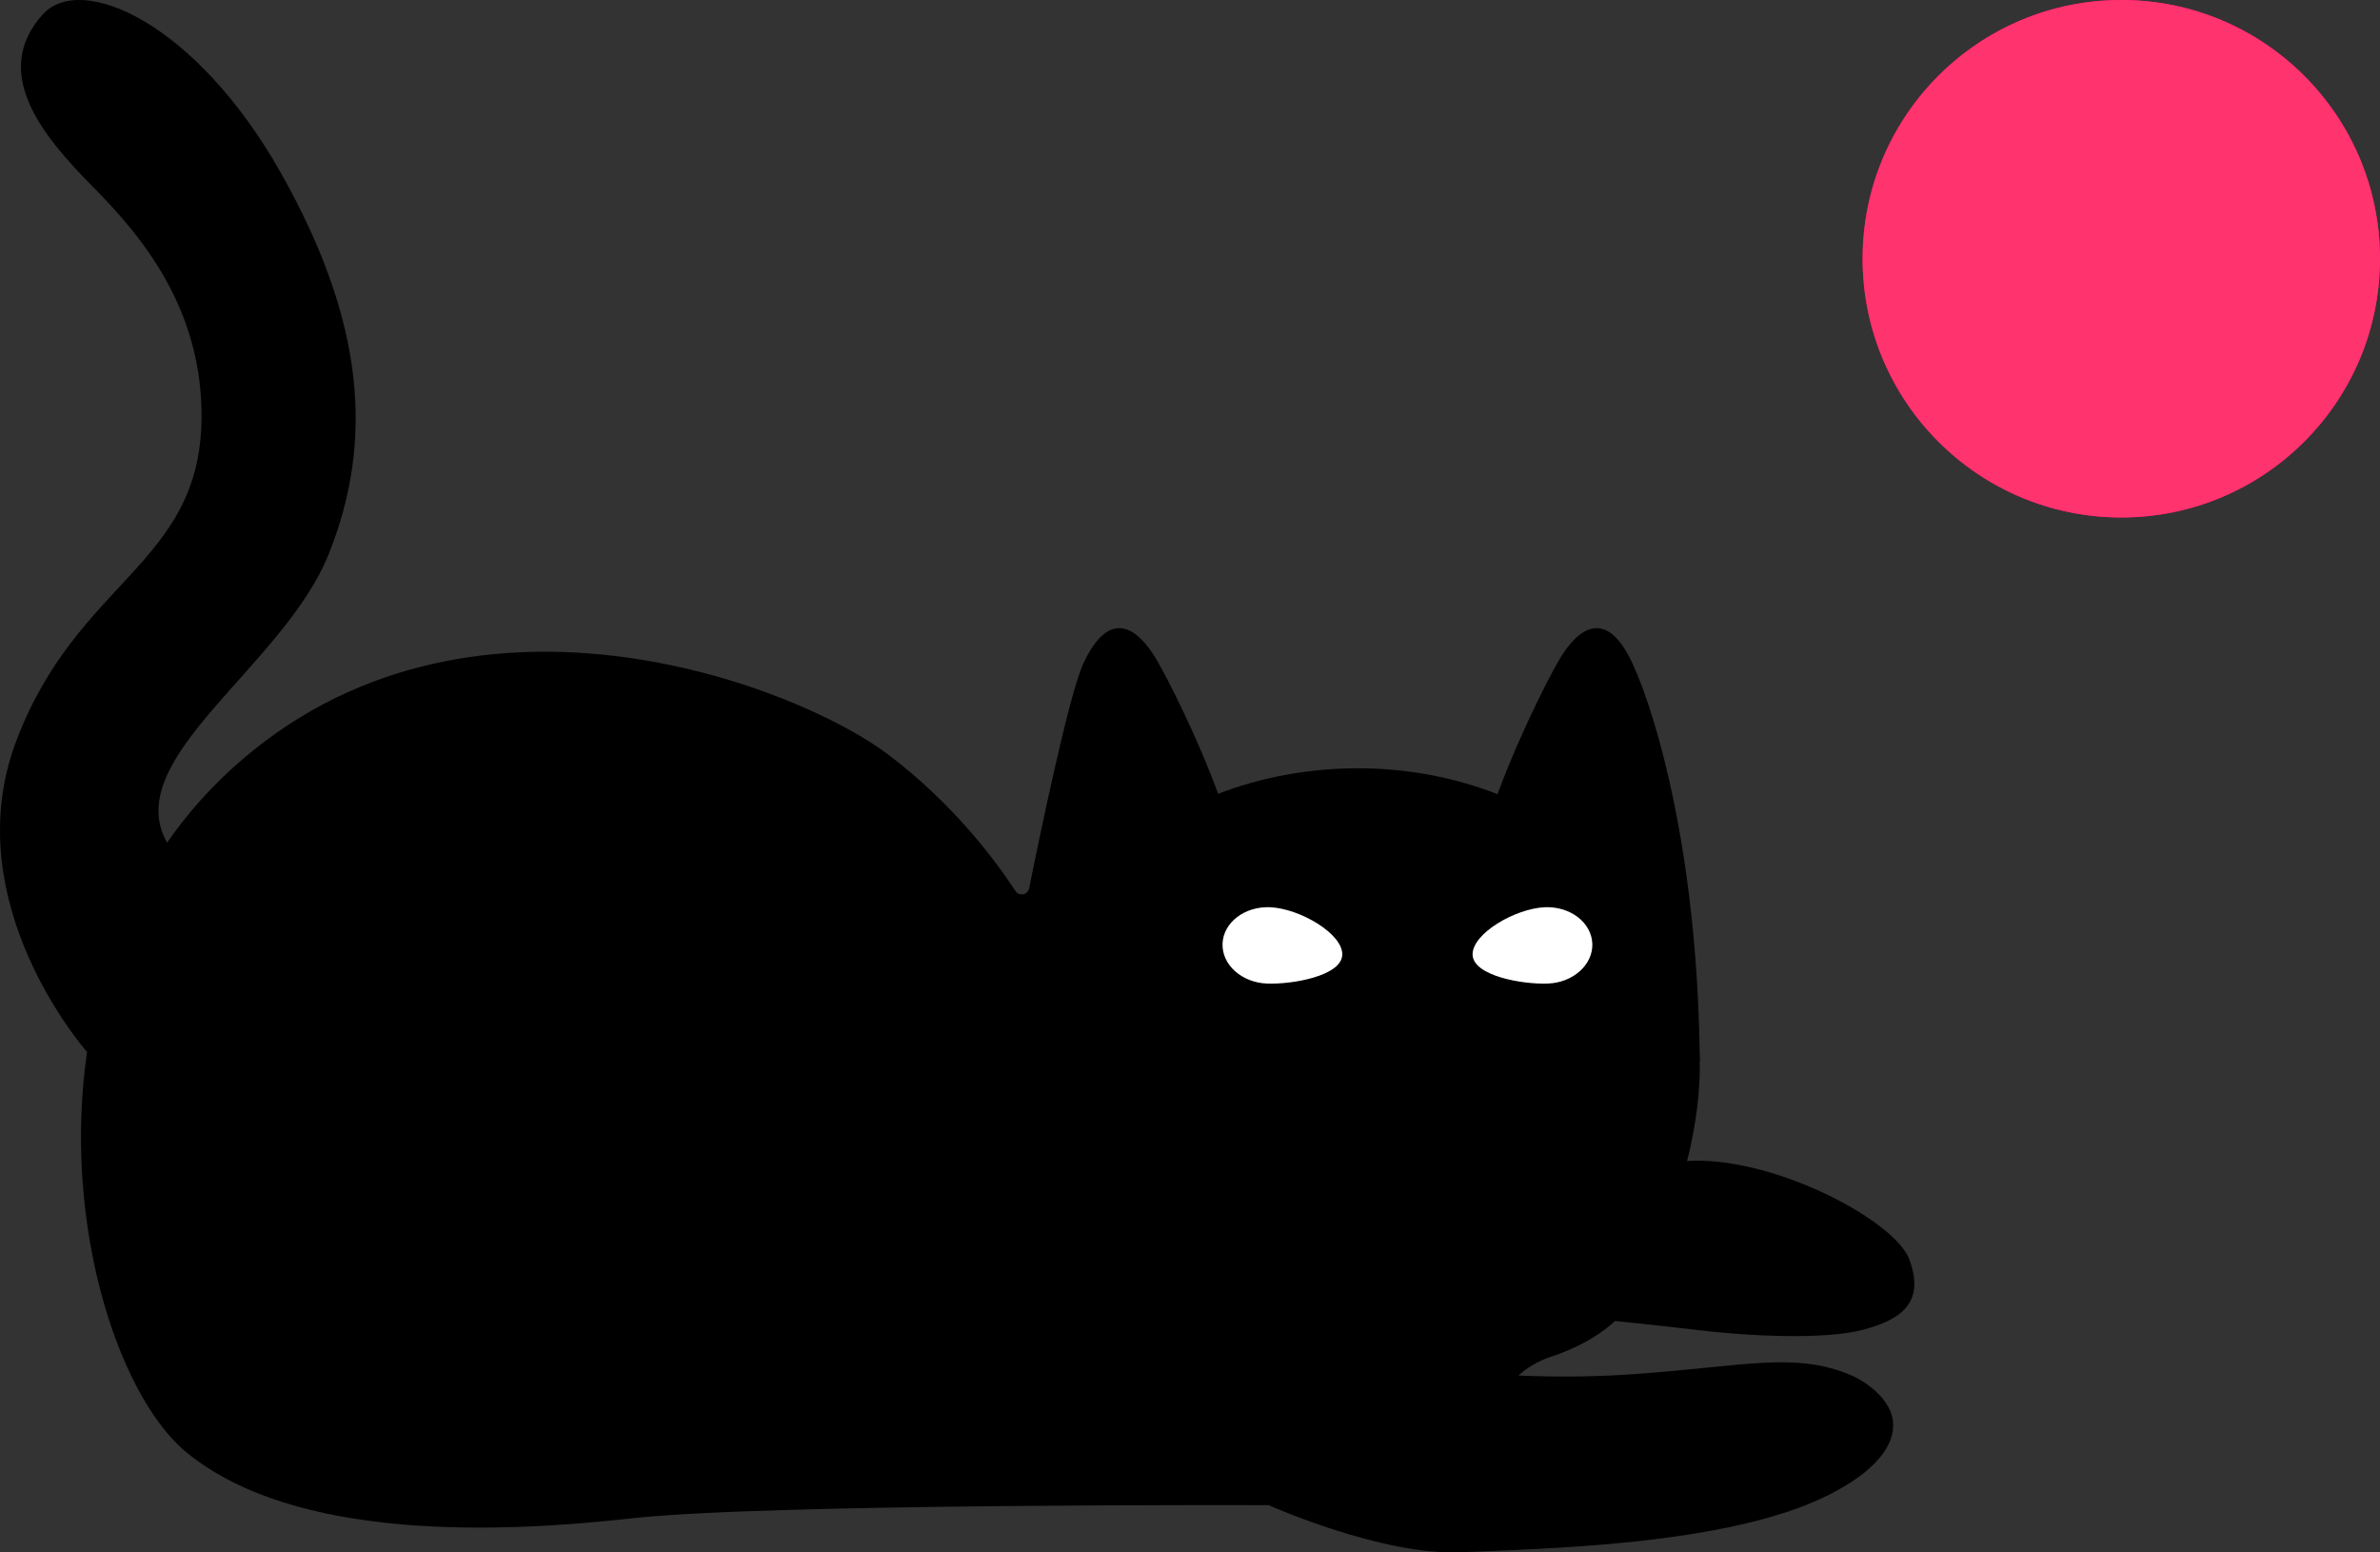 <svg width="46" height="30" viewBox="0 0 46 30" fill="none" xmlns="http://www.w3.org/2000/svg">
<rect x="0" y="0" width="46" height="30" fill="#333333" stroke="none"/>
<path d="M1.683 20.33C1.683 20.33 -0.867 17.456 0.311 14.328C1.489 11.201 3.861 10.918 3.895 8.1C3.92 5.962 2.733 4.556 1.786 3.6C0.839 2.644 -0.194 1.408 0.827 0.278C1.565 -0.538 3.782 0.432 5.42 3.327C7.058 6.221 7.228 8.529 6.352 10.71C5.479 12.885 2.308 14.658 3.229 16.284C4.151 17.909 1.683 20.329 1.683 20.329V20.33Z" fill="black"/>
<path d="M26.248 14.847C25.285 14.847 24.37 15.023 23.544 15.34C23.164 14.298 22.582 13.129 22.339 12.723C21.98 12.127 21.439 11.736 20.935 12.831C20.659 13.431 20.092 16.169 19.891 17.166C19.865 17.296 19.698 17.328 19.626 17.218C19.276 16.68 18.451 15.549 17.16 14.576C15.397 13.245 9.007 10.743 4.49 14.847C-0.028 18.95 1.52 26.362 3.608 28.07C5.696 29.778 9.619 29.632 12.211 29.341C14.803 29.051 24.522 29.087 24.522 29.087C24.973 29.029 25.456 28.937 25.962 28.796C27.797 28.288 28.505 27.428 29.292 26.635C29.484 26.442 29.721 26.302 29.979 26.218C30.604 26.013 31.319 25.611 31.635 24.989C32.367 23.547 32.853 21.978 32.853 20.607C32.853 17.426 29.896 14.847 26.249 14.847H26.248Z" fill="black"/>
<path d="M32.541 20.613L29.151 17.145C28.785 16.77 28.653 16.22 28.815 15.72C29.178 14.6 29.879 13.179 30.152 12.723C30.511 12.127 31.053 11.736 31.557 12.831C32.023 13.846 32.811 16.533 32.853 20.475C32.855 20.637 32.654 20.729 32.542 20.614L32.541 20.613Z" fill="black"/>
<path d="M28.462 18.452C28.478 18.86 29.428 19.026 29.917 19.007C30.406 18.988 30.791 18.643 30.776 18.235C30.76 17.828 30.351 17.513 29.862 17.532C29.287 17.554 28.447 18.045 28.462 18.452Z" fill="white"/>
<path d="M25.943 18.452C25.927 18.86 24.977 19.026 24.488 19.007C23.999 18.988 23.614 18.643 23.629 18.235C23.645 17.828 24.054 17.513 24.544 17.532C25.118 17.554 25.958 18.045 25.943 18.452Z" fill="white"/>
<path d="M30.865 25.492C30.865 25.492 32.214 25.628 32.733 25.694C33.711 25.817 35.251 25.901 36.022 25.694C36.736 25.502 37.215 25.179 36.903 24.338C36.619 23.572 34.199 22.298 32.539 22.441C30.879 22.584 30.864 25.492 30.864 25.492L30.865 25.492Z" fill="black"/>
<path d="M24.522 29.088C24.522 29.088 26.709 30.066 28.239 29.997C29.767 29.927 33.376 29.873 35.328 28.897C36.28 28.421 36.62 27.918 36.589 27.487C36.553 27.009 36.002 26.671 35.791 26.582C34.692 26.111 33.72 26.406 31.572 26.555C31.045 26.592 30.281 26.623 29.346 26.582C27.738 27.417 26.13 28.252 24.522 29.087V29.088Z" fill="black"/>
<path d="M41 10C38.239 10 36 7.761 36 5C36 2.239 38.239 0 41 0C43.761 0 46 2.239 46 5C46 7.761 43.761 10 41 10Z" fill="url(#paint0_radial_41_121)"/>
<path d="M44.395 6.877L44.377 6.796C44.348 6.672 44.291 6.556 44.211 6.457C44.077 6.293 43.885 6.187 43.674 6.161L43.54 6.144C43.207 6.102 42.872 6.205 42.621 6.427L42.344 6.672C41.91 7.009 41.413 7.258 40.883 7.405L40.342 7.556L39.852 7.643C39.624 7.683 39.505 7.938 39.62 8.139C39.649 8.191 39.692 8.234 39.744 8.264L39.999 8.411L40.564 8.659L40.668 8.693C41.034 8.815 41.42 8.867 41.806 8.845L42.23 8.809C42.571 8.781 42.905 8.696 43.218 8.557L43.516 8.425C43.721 8.334 43.904 8.201 44.052 8.034L44.111 7.968C44.256 7.805 44.356 7.605 44.4 7.39L44.402 7.379C44.435 7.213 44.433 7.042 44.395 6.877Z" fill="white"/>
<path d="M44.395 6.877L44.377 6.796C44.348 6.672 44.291 6.556 44.211 6.457C44.077 6.293 43.885 6.187 43.674 6.161L43.54 6.144C43.207 6.102 42.872 6.205 42.621 6.427L42.344 6.672C41.91 7.009 41.413 7.258 40.883 7.405L40.342 7.556L39.852 7.643C39.624 7.683 39.505 7.938 39.62 8.139C39.649 8.191 39.692 8.234 39.744 8.264L39.999 8.411L40.564 8.659L40.668 8.693C41.034 8.815 41.42 8.867 41.806 8.845L42.23 8.809C42.571 8.781 42.905 8.696 43.218 8.557L43.516 8.425C43.721 8.334 43.904 8.201 44.052 8.034L44.111 7.968C44.256 7.805 44.356 7.605 44.4 7.39L44.402 7.379C44.435 7.213 44.433 7.042 44.395 6.877Z" fill="url(#paint1_linear_41_121)"/>
<path d="M38.5 6.769C39.041 7.588 40.275 8.784 41.993 8.756C42.417 8.75 42.768 8.71 43.149 8.581C43.302 8.529 43.372 8.681 43.237 8.771C42.535 9.239 41.841 9.458 40.985 9.458C39.122 9.458 37.528 8.308 36.874 6.679C36.665 6.159 36.762 5.722 37.213 5.701C37.664 5.68 38.096 6.157 38.5 6.768L38.5 6.769Z" fill="#FE20C2"/>
<path d="M37.907 6.851C37.941 6.585 38.439 6.602 38.797 6.959C39.158 7.32 38.792 7.62 38.522 7.565C38.157 7.49 37.874 7.116 37.907 6.851Z" fill="url(#paint2_linear_41_121)"/>
<path d="M39.114 0.703C39.614 0.435 40.355 0.373 40.965 0.428C42.997 0.609 44.588 2.192 44.782 4.224C44.825 4.667 44.797 5.098 44.711 5.507C44.674 5.686 44.423 5.7 44.363 5.528C43.789 3.876 42.635 2.793 40.256 2.647C38.589 2.544 37.668 1.478 39.115 0.703H39.114Z" fill="#FE20C2"/>
<path d="M39.517 1.187C39.322 1.173 39.288 0.981 39.503 0.885C40.064 0.637 41.042 0.649 41.962 0.885C43.707 1.334 44.571 2.339 44.604 3.287C44.637 4.234 43.557 4.732 42.543 4.467C41.53 4.201 40.733 3.191 39.669 3.179C38.929 3.17 38.239 3.403 37.758 3.569C37.396 3.694 37.197 3.501 37.359 3.154C37.417 3.029 37.692 2.712 37.883 2.572C38.741 1.942 39.752 1.808 40.533 1.824C40.982 1.833 41.322 1.832 41.529 1.829C41.607 1.828 41.634 1.724 41.567 1.685C41.288 1.524 40.678 1.27 39.517 1.186V1.187Z" fill="white"/>
<path d="M39.517 1.187C39.322 1.173 39.288 0.981 39.503 0.885C40.064 0.637 41.042 0.649 41.962 0.885C43.707 1.334 44.571 2.339 44.604 3.287C44.637 4.234 43.557 4.732 42.543 4.467C41.53 4.201 40.733 3.191 39.669 3.179C38.929 3.17 38.239 3.403 37.758 3.569C37.396 3.694 37.197 3.501 37.359 3.154C37.417 3.029 37.692 2.712 37.883 2.572C38.741 1.942 39.752 1.808 40.533 1.824C40.982 1.833 41.322 1.832 41.529 1.829C41.607 1.828 41.634 1.724 41.567 1.685C41.288 1.524 40.678 1.27 39.517 1.186V1.187Z" fill="url(#paint3_linear_41_121)" style="mix-blend-mode:multiply"/>
<path d="M39.517 1.187C39.322 1.173 39.288 0.981 39.503 0.885C40.064 0.637 41.042 0.649 41.962 0.885C43.707 1.334 44.571 2.339 44.604 3.287C44.637 4.234 43.557 4.732 42.543 4.467C41.53 4.201 40.733 3.191 39.669 3.179C38.929 3.17 38.239 3.403 37.758 3.569C37.396 3.694 37.197 3.501 37.359 3.154C37.417 3.029 37.692 2.712 37.883 2.572C38.741 1.942 39.752 1.808 40.533 1.824C40.982 1.833 41.322 1.832 41.529 1.829C41.607 1.828 41.634 1.724 41.567 1.685C41.288 1.524 40.678 1.27 39.517 1.186V1.187Z" fill="url(#paint4_linear_41_121)" style="mix-blend-mode:multiply"/>
<g style="mix-blend-mode:hue">
<circle cx="5" cy="5" r="5" transform="matrix(-1 0 0 1 46 0)" fill="#FF336D"/>
</g>
<defs>
<radialGradient id="paint0_radial_41_121" cx="0" cy="0" r="1" gradientUnits="userSpaceOnUse" gradientTransform="translate(41 5) rotate(180) scale(5)">
<stop offset="0.21" stop-color="#C10086"/>
<stop offset="0.39" stop-color="#C70085"/>
<stop offset="0.64" stop-color="#D90082"/>
<stop offset="0.93" stop-color="#F7007E"/>
<stop offset="1" stop-color="#FF007E"/>
</radialGradient>
<linearGradient id="paint1_linear_41_121" x1="43.778" y1="7.163" x2="39.333" y2="8.274" gradientUnits="userSpaceOnUse">
<stop stop-color="white"/>
<stop offset="1" stop-color="#FF306B"/>
</linearGradient>
<linearGradient id="paint2_linear_41_121" x1="38.401" y1="7.562" x2="38.447" y2="6.682" gradientUnits="userSpaceOnUse">
<stop stop-color="#FFB0F4"/>
<stop offset="0.3" stop-color="#FEADF2"/>
<stop offset="0.5" stop-color="#FEA4EF"/>
<stop offset="0.66" stop-color="#FE95E9"/>
<stop offset="0.81" stop-color="#FE80E1"/>
<stop offset="0.95" stop-color="#FE65D6"/>
<stop offset="1" stop-color="#FE5AD2"/>
</linearGradient>
<linearGradient id="paint3_linear_41_121" x1="44.605" y1="2.62" x2="37.302" y2="2.62" gradientUnits="userSpaceOnUse">
<stop stop-color="white"/>
<stop offset="1" stop-color="#C2AEFD"/>
</linearGradient>
<linearGradient id="paint4_linear_41_121" x1="42.095" y1="5.326" x2="39.682" y2="0.788" gradientUnits="userSpaceOnUse">
<stop stop-color="white"/>
<stop offset="1" stop-color="#D9CDFC"/>
</linearGradient>
</defs>
</svg>
